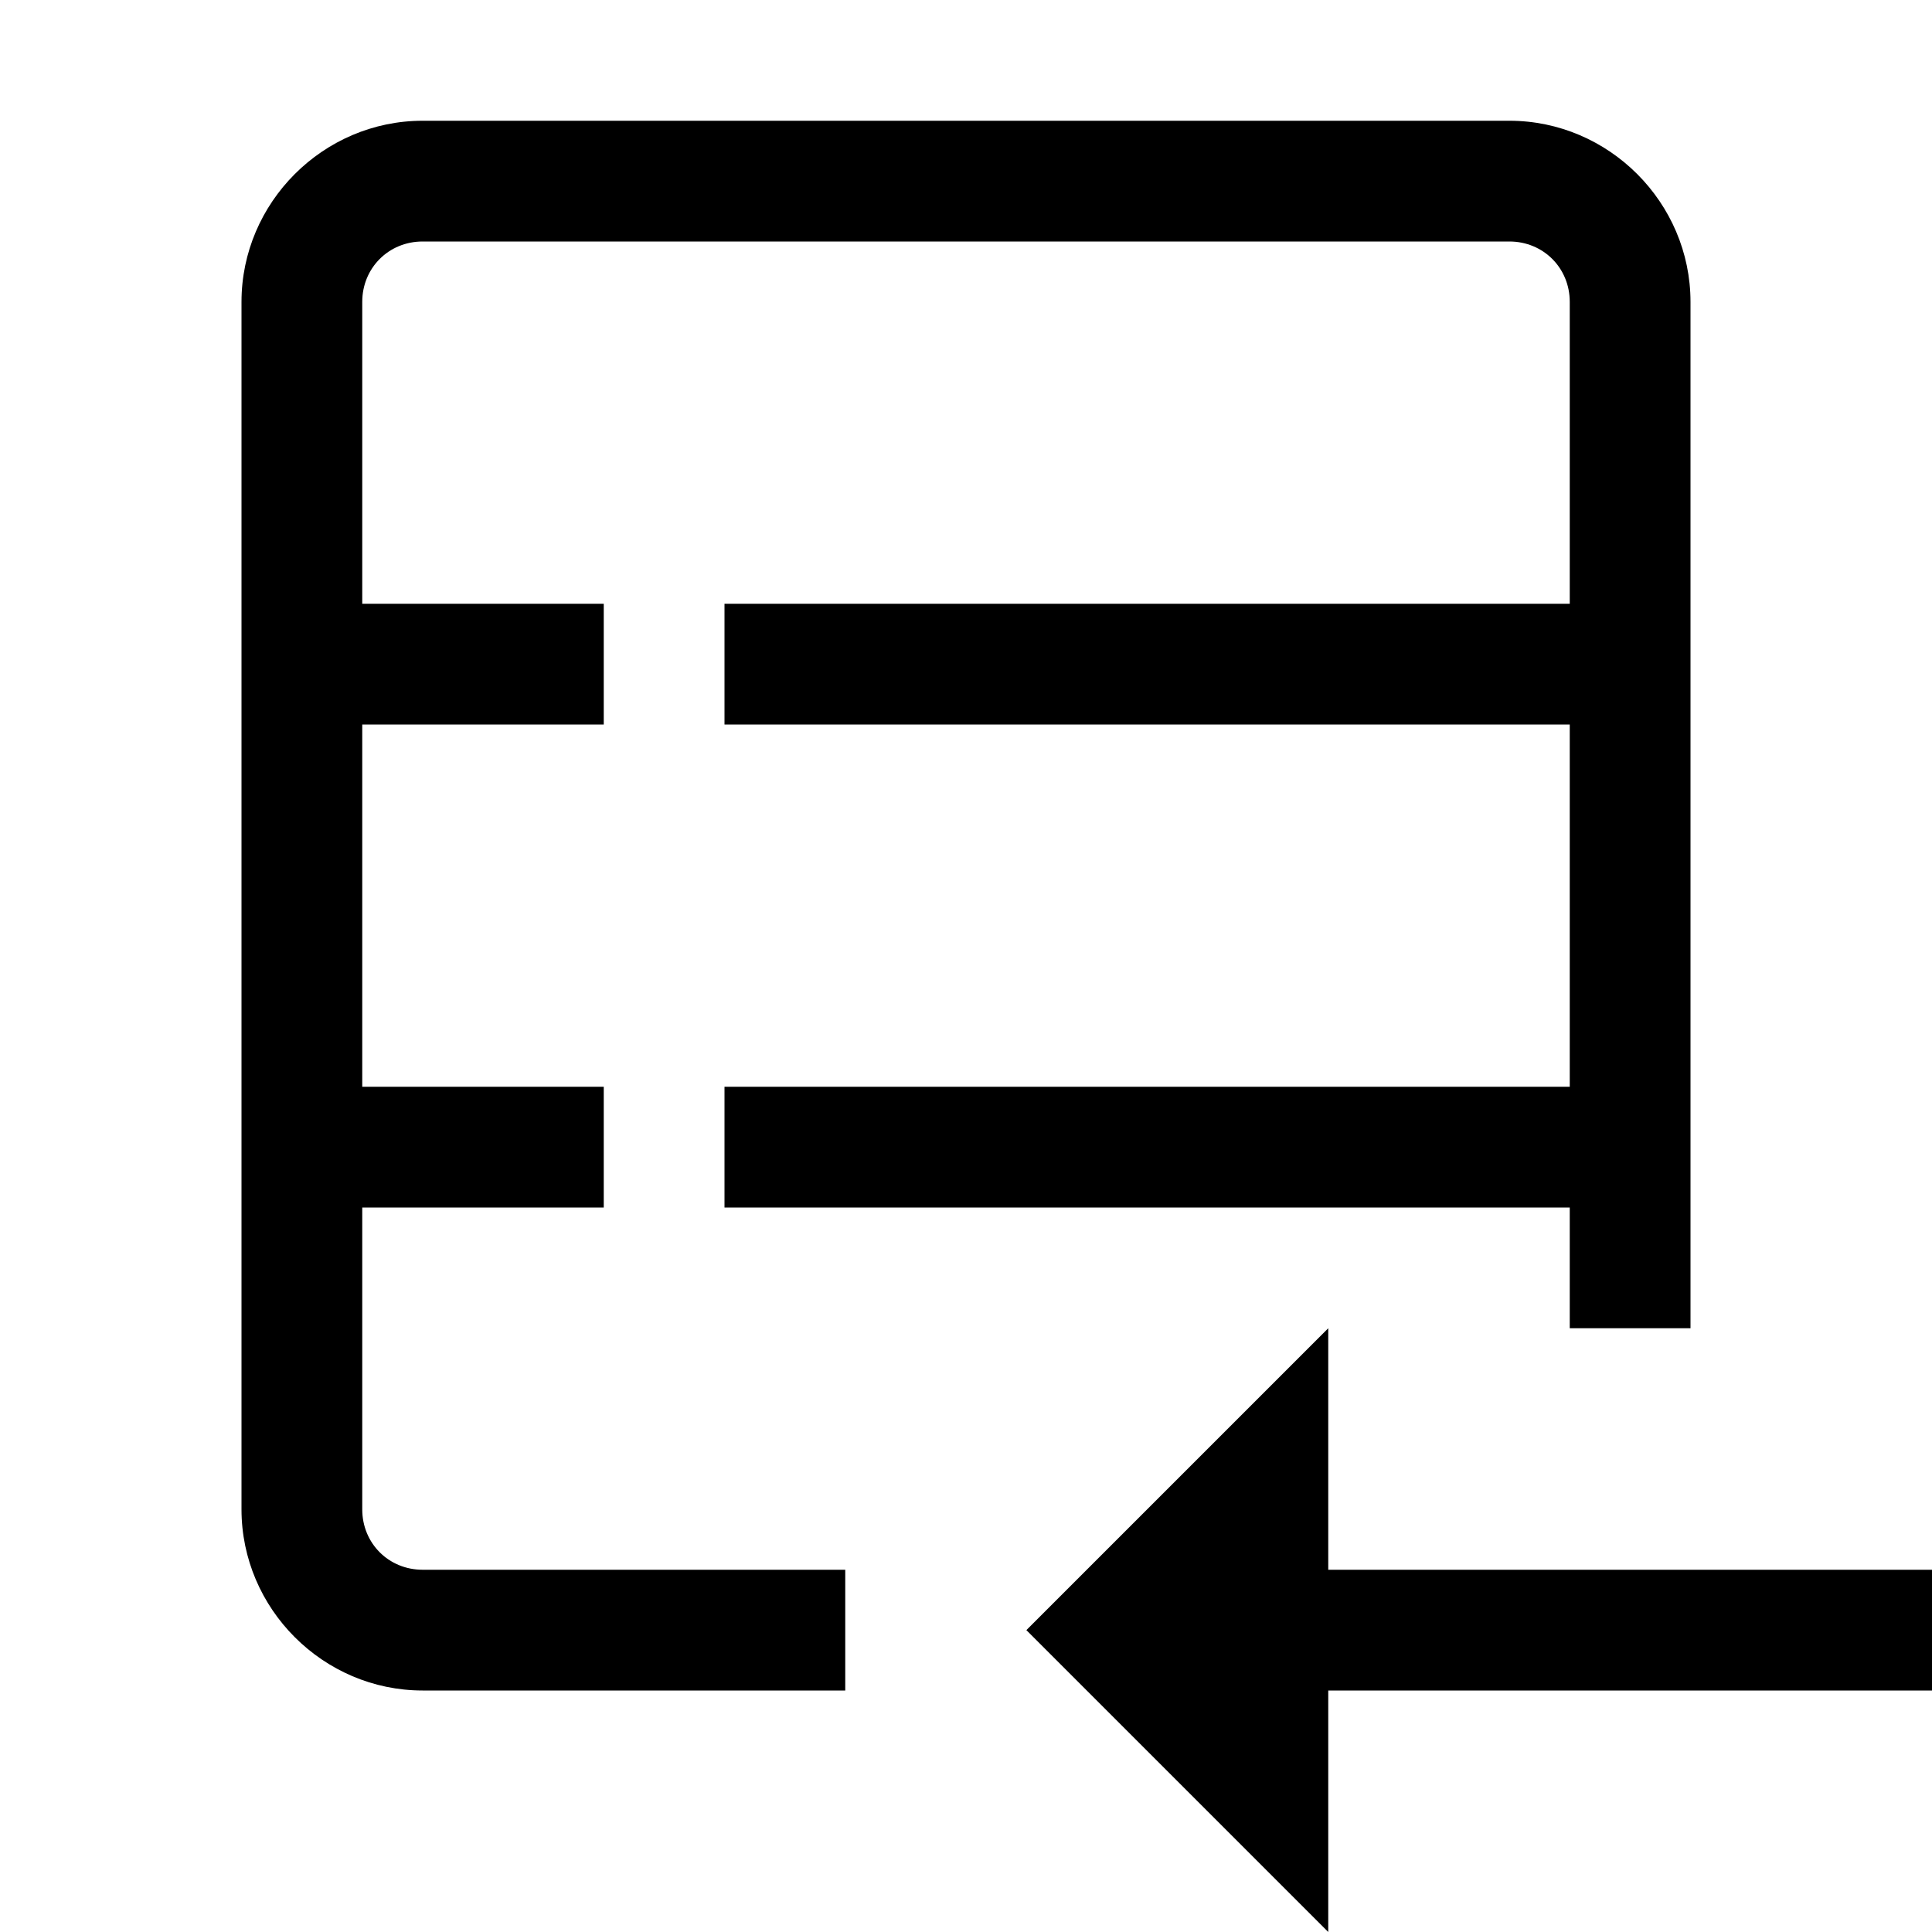 <?xml version="1.0"?>
<svg xmlns="http://www.w3.org/2000/svg" viewBox="0 0 16 16" width="16px" height="16px">
    <path style="line-height:normal;text-indent:0;text-align:start;text-decoration-line:none;text-decoration-style:solid;text-decoration-color:#000;text-transform:none;block-progression:tb;isolation:auto;mix-blend-mode:normal" d="M 3.5 1 C 2.677 1 2 1.677 2 2.5 L 2 12.5 C 2 13.323 2.677 14 3.5 14 L 7 14 L 7 13 L 3.5 13 C 3.219 13 3 12.781 3 12.5 L 3 10 L 5 10 L 5 9 L 3 9 L 3 6 L 5 6 L 5 5 L 3 5 L 3 2.5 C 3 2.219 3.219 2 3.5 2 L 12.5 2 C 12.781 2 13 2.219 13 2.5 L 13 5 L 6 5 L 6 6 L 13 6 L 13 9 L 6 9 L 6 10 L 13 10 L 13 11 L 14 11 L 14 2.5 C 14 1.677 13.323 1 12.5 1 L 3.5 1 z M 11 11 L 8.5 13.5 L 11 16 L 11 14 L 15.5 14 L 16 14 L 16 13 L 15.5 13 L 11 13 L 11 11 z"/>
</svg>
